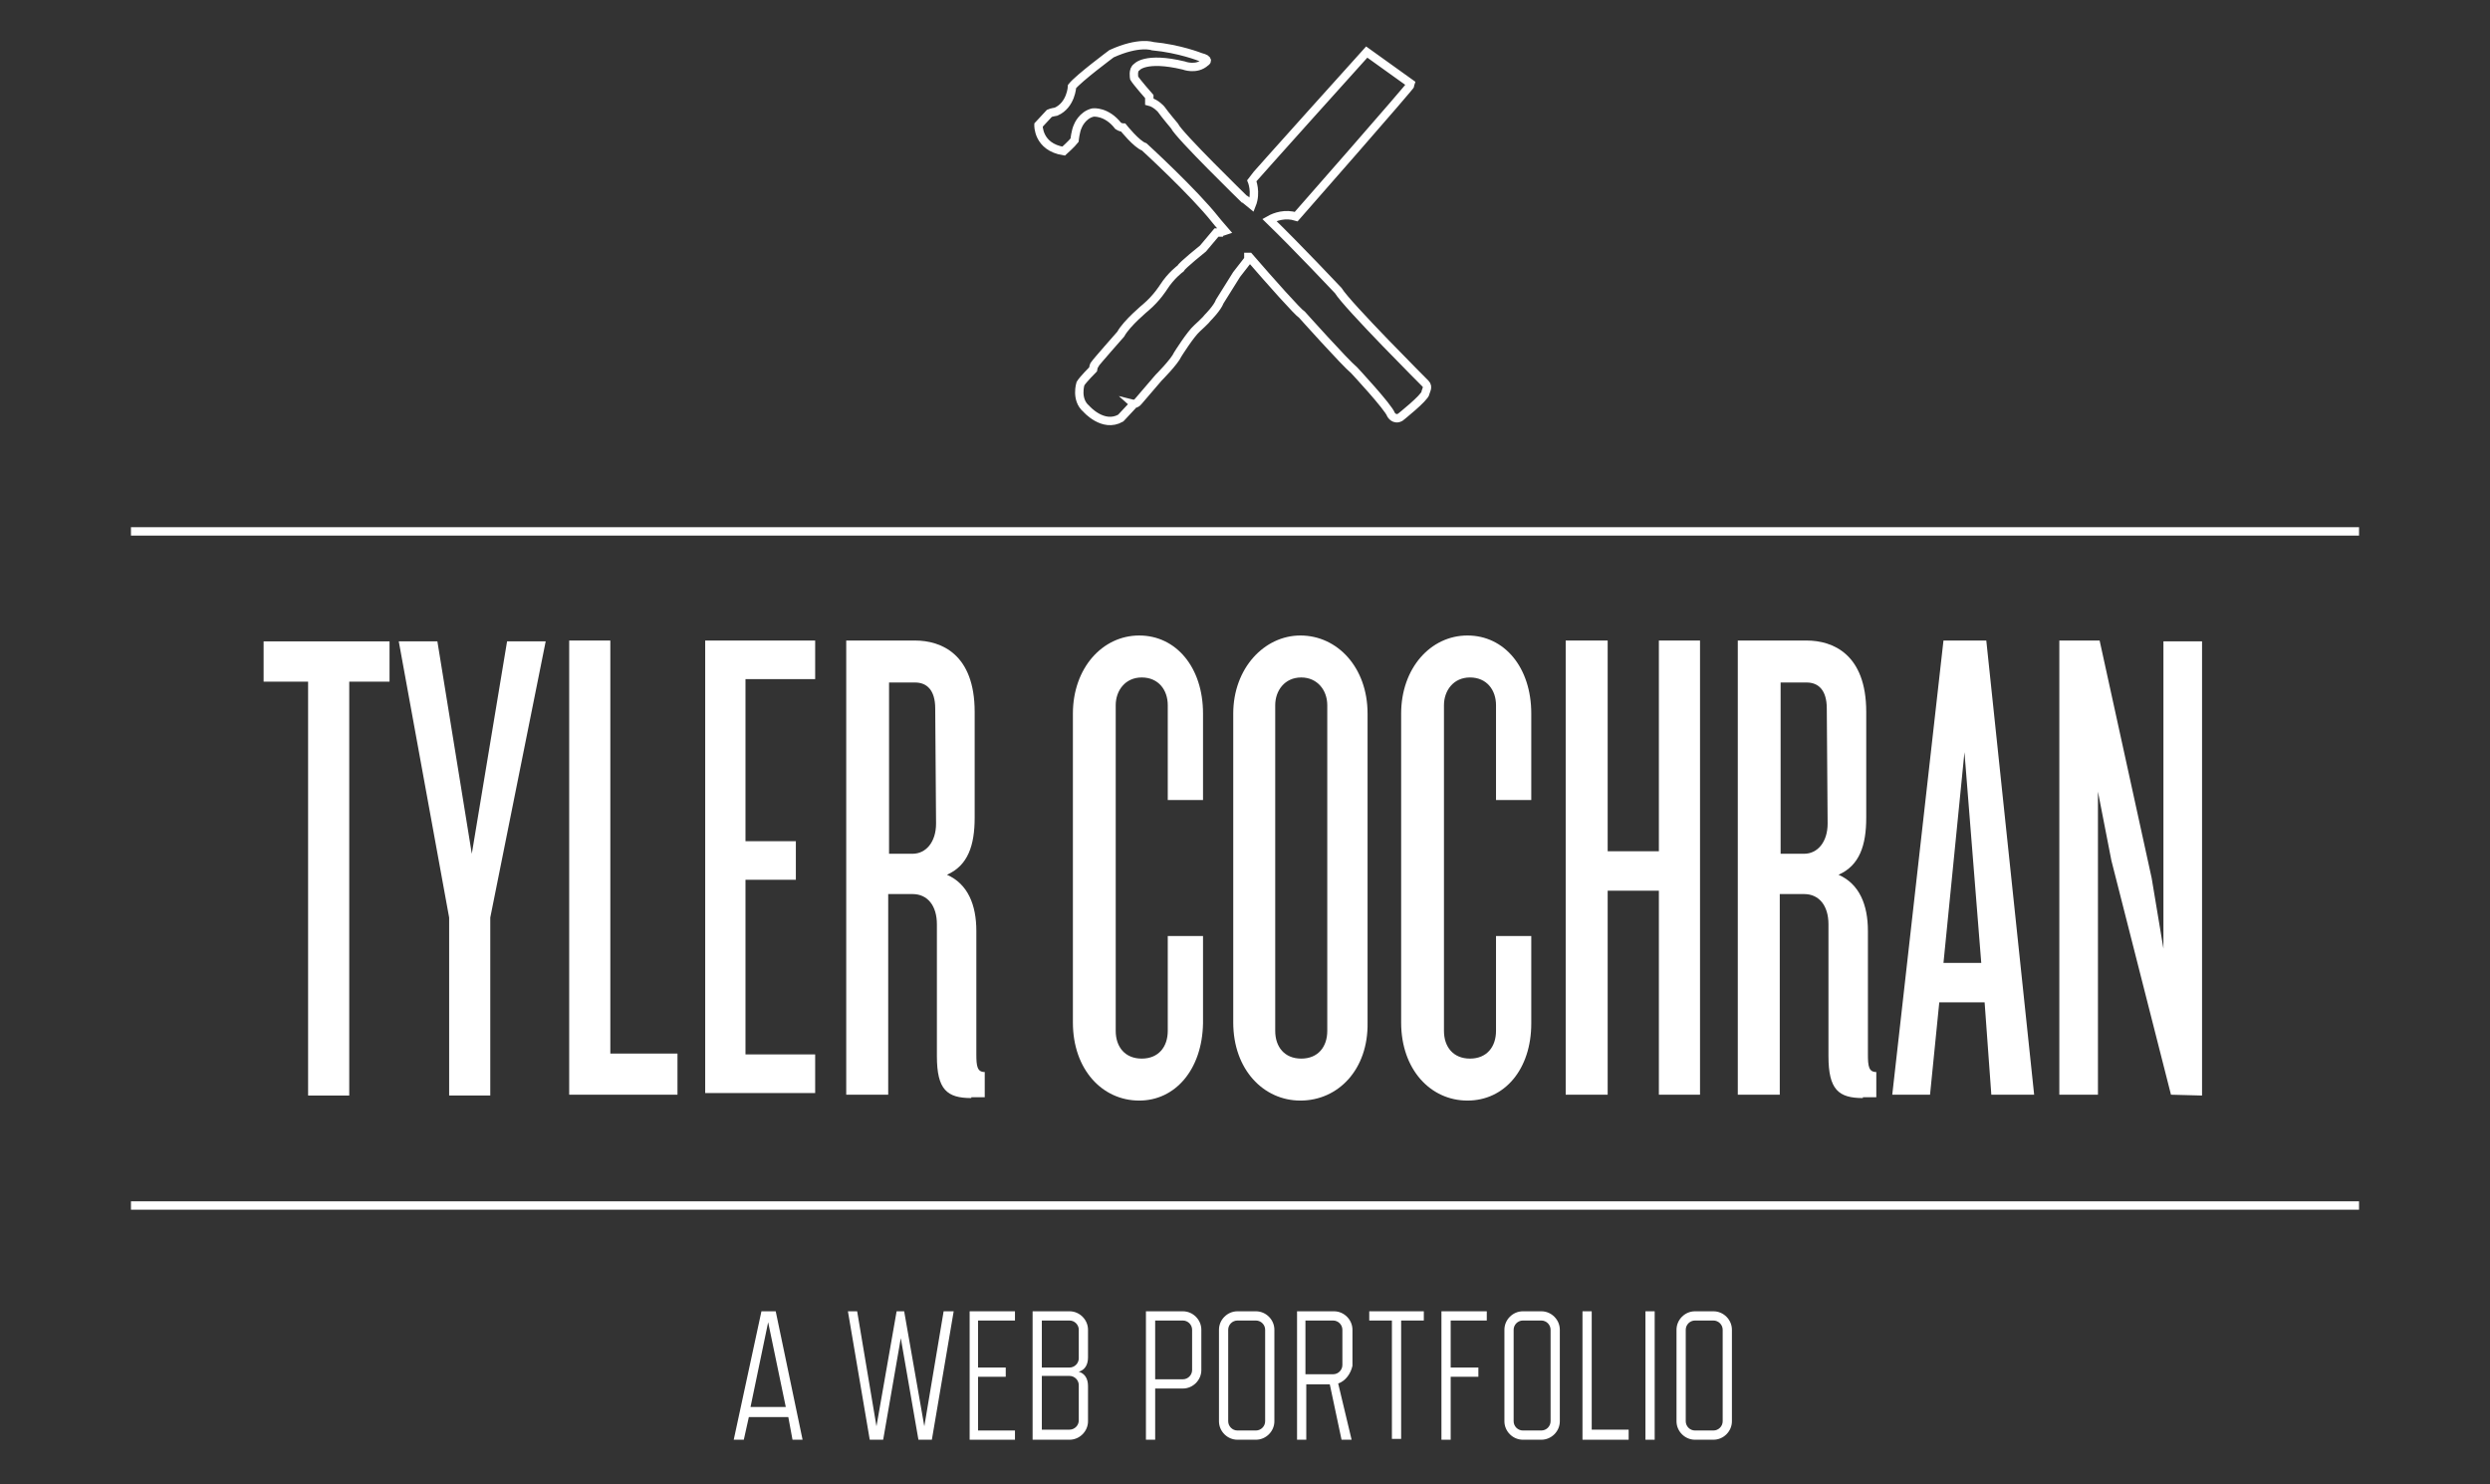 <?xml version="1.0" encoding="utf-8"?>
<!-- Generator: Adobe Illustrator 17.1.0, SVG Export Plug-In . SVG Version: 6.00 Build 0)  -->
<!DOCTYPE svg PUBLIC "-//W3C//DTD SVG 1.1//EN" "http://www.w3.org/Graphics/SVG/1.1/DTD/svg11.dtd">
<svg version="1.1" id="Layer_2" xmlns="http://www.w3.org/2000/svg" xmlns:xlink="http://www.w3.org/1999/xlink" x="0px" y="0px"
	 viewBox="-530.7 307 296.6 176.8" enable-background="new -530.7 307 296.6 176.8" xml:space="preserve">
<rect x="-530.7" y="307" width="296.6" height="176.8" fill="#333333" stroke="none"/>
<g>
	<g>
		<path fill="#FFFFFF" d="M-435.1,478.5h-1.2l-0.5-2.7h-4.7l-0.6,2.7h-1.2l3.3-15.3h1.7L-435.1,478.5z M-437.1,474.6l-2.1-10.1
			l-2.1,10.1H-437.1z"/>
		<path fill="#FFFFFF" d="M-417.1,463.2l-2.6,15.3h-1.6l-2.1-12.1l-2.1,12.1h-1.6l-2.6-15.3h1.1l2.3,13.7l2.4-13.7h0.9l2.4,13.7
			l2.3-13.7H-417.1z"/>
		<path fill="#FFFFFF" d="M-409.8,478.5h-5.4v-15.3h5.4v1.1h-4.4v5.6h3.3v1.1h-3.3v6.4h4.4V478.5z"/>
		<path fill="#FFFFFF" d="M-401.1,468.7c0,0.9-0.4,1.5-1.1,1.7c0.7,0.2,1.1,0.8,1.1,1.7v4.2c0,1.2-1,2.2-2.2,2.2h-4.4v-15.3h4.4
			c1.2,0,2.2,1,2.2,2.2V468.7z M-402.2,465.4c0-0.6-0.5-1.1-1.1-1.1h-3.3v5.6h3.3c0.6,0,1.1-0.5,1.1-1.1V465.4z M-402.2,472
			c0-0.6-0.5-1.1-1.1-1.1h-3.3v6.4h3.3c0.6,0,1.1-0.5,1.1-1.1V472z"/>
		<path fill="#FFFFFF" d="M-387.6,470.2c0,1.2-1,2.2-2.2,2.2h-3.3v6.1h-1.1v-15.3h4.4c1.2,0,2.2,1,2.2,2.2L-387.6,470.2
			L-387.6,470.2z M-388.7,465.4c0-0.6-0.5-1.1-1.1-1.1h-3.3v7h3.3c0.6,0,1.1-0.5,1.1-1.1V465.4z"/>
		<path fill="#FFFFFF" d="M-378.9,476.3c0,1.2-1,2.2-2.2,2.2h-2.2c-1.2,0-2.2-1-2.2-2.2v-10.9c0-1.2,1-2.2,2.2-2.2h2.2
			c1.2,0,2.2,1,2.2,2.2V476.3z M-380,465.4c0-0.6-0.5-1.1-1.1-1.1h-2.2c-0.6,0-1.1,0.5-1.1,1.1v10.9c0,0.6,0.5,1.1,1.1,1.1h2.2
			c0.6,0,1.1-0.5,1.1-1.1V465.4z"/>
		<path fill="#FFFFFF" d="M-371.3,471.8l1.6,6.7h-1.2l-1.4-6.6h-2.8v6.6h-1.1v-15.3h4.4c1.2,0,2.2,1,2.2,2.2v4.3
			C-369.8,470.6-370.4,471.5-371.3,471.8z M-370.8,465.4c0-0.6-0.5-1.1-1.1-1.1h-3.3v6.4h3.3c0.6,0,1.1-0.5,1.1-1.1V465.4z"/>
		<path fill="#FFFFFF" d="M-361.1,464.3h-2.7v14.1h-1.1v-14.1h-2.7v-1.1h6.5L-361.1,464.3L-361.1,464.3z"/>
		<path fill="#FFFFFF" d="M-353.5,464.3h-4.4v5.6h3.3v1.1h-3.3v7.5h-1.1v-15.3h5.4V464.3z"/>
		<path fill="#FFFFFF" d="M-344.9,476.3c0,1.2-1,2.2-2.2,2.2h-2.2c-1.2,0-2.2-1-2.2-2.2v-10.9c0-1.2,1-2.2,2.2-2.2h2.2
			c1.2,0,2.2,1,2.2,2.2V476.3z M-346,465.4c0-0.6-0.5-1.1-1.1-1.1h-2.2c-0.6,0-1.1,0.5-1.1,1.1v10.9c0,0.6,0.5,1.1,1.1,1.1h2.2
			c0.6,0,1.1-0.5,1.1-1.1V465.4z"/>
		<path fill="#FFFFFF" d="M-336.8,478.5h-5.4v-15.3h1.1v14.1h4.4V478.5z"/>
		<path fill="#FFFFFF" d="M-333.6,478.5h-1.1v-15.3h1.1V478.5z"/>
		<path fill="#FFFFFF" d="M-324.4,476.3c0,1.2-1,2.2-2.2,2.2h-2.2c-1.2,0-2.2-1-2.2-2.2v-10.9c0-1.2,1-2.2,2.2-2.2h2.2
			c1.2,0,2.2,1,2.2,2.2V476.3z M-325.5,465.4c0-0.6-0.5-1.1-1.1-1.1h-2.2c-0.6,0-1.1,0.5-1.1,1.1v10.9c0,0.6,0.5,1.1,1.1,1.1h2.2
			c0.6,0,1.1-0.5,1.1-1.1V465.4z"/>
	</g>
	<path fill="none" stroke="#FFFFFF" stroke-miterlimit="10" d="M-346.1,437.4"/>
	<path fill="none" stroke="#FFFFFF" stroke-miterlimit="10" d="M-349.4,365.3"/>
	<path fill="none" stroke="#FFFFFF" stroke-miterlimit="10" d="M-360.9,352.7c0,0-9.3-9.3-10.4-11.1c0,0-4.9-5.2-8.2-8.4
		c0.7-0.4,1.9-0.8,3.2-0.4c0,0,13.7-15.6,13.7-15.8l-5.3-3.8c0,0-13.6,15.1-13.7,15.3c0,0,0.6,1.4,0,2.9c-0.5-0.4-0.8-0.7-0.9-0.7
		c0,0-7.8-7.6-8.3-8.7c0,0-1.1-1.3-1.6-2c0,0-0.6-0.7-1.4-0.9v-0.6c0,0-1.5-1.7-1.8-2.2c0,0-0.2-1,0.3-1.3c0,0,1-1.3,5.6-0.2
		c0,0,1.5,0.6,2.6-0.4c0,0,0.6-0.3-0.6-0.6c0,0-2.5-1-5.7-1.3c0,0-1.6-0.6-4.9,0.9c0,0-3.9,2.9-4.7,3.9c0,0-0.1,2.2-1.9,3
		c0,0-0.6,0.1-0.8,0.2l-1.3,1.4c0,0-0.1,2.6,3,3.1c0,0,1-0.9,1.3-1.3c0,0,0.1-1.1,0.4-1.7c0,0,0.5-1.3,1.8-1.6c0,0,1.6-0.2,3,1.6
		c0,0,0.3,0.2,0.6,0.2c0,0,1.6,2,2.5,2.3c0,0,5.9,5.4,8.5,8.7c0,0,0.4,0.5,1.1,1.3h0l-0.3,0.1c0,0-0.4-0.1-0.4,0.1l-0.3,0l-1.6,1.9
		c0,0-2.5,2-2.7,2.4c0,0-1.1,0.8-2,2.2c0,0-0.8,1.3-2.1,2.4c0,0-2.3,1.9-3,3.2c0,0-3,3.4-3.1,3.6c0,0-0.1,0-0.2,0.6
		c0,0-1.2,1.2-1.5,1.7c0,0-0.6,1.9,0.7,3c0,0,2,2.3,4.1,1.1l1.4-1.5c0,0,0.1-0.1,0-0.2c0,0,0.4,0.1,0.7-0.3l2.4-2.8
		c0,0,1.9-1.9,2.3-2.8c0,0,1.5-2.4,2.3-3.1c0,0,1.1-1,1.3-1.3c0,0,1.1-1.1,1.4-1.9l2-3.2l1.4-1.8v-0.3c0,0,0,0,0.1,0
		c2.6,3,5.8,6.6,6.3,6.9c0,0,5.1,5.7,6.2,6.6c0,0,4.1,4.4,4.4,5.3c0,0,0.4,0.7,1.1,0.3c0,0,2.9-2.3,3-2.9
		C-360.9,353.6-360.5,353.1-360.9,352.7z"/>
	<path fill="none" stroke="#FFFFFF" stroke-miterlimit="10" d="M-383.9,332.5"/>
	<path fill="none" stroke="#FFFFFF" stroke-miterlimit="10" d="M-402.8,369.5"/>
	<g>
		<path fill="#FFFFFF" d="M-489.1,388.2v49.3h-4.9v-49.3h-5.3v-4.8h15v4.8H-489.1z"/>
		<path fill="#FFFFFF" d="M-472.3,416.3v21.2h-4.9v-21.2l-6-32.9h4.6l4.1,25.3l4.2-25.3h4.6L-472.3,416.3z"/>
		<path fill="#FFFFFF" d="M-462.9,437.4v-54.1h4.9v49.2h8v4.9L-462.9,437.4L-462.9,437.4z"/>
		<path fill="#FFFFFF" d="M-446.7,437.4v-54.1h13.1v4.6h-8.3v19.3h6v4.6h-6v20.8h8.3v4.6H-446.7z"/>
		<path fill="#FFFFFF" d="M-415,437.8c-2.9,0-4.1-1-4.1-5v-15.7c0-2.2-1.1-3.6-2.9-3.6h-2.9v23.9h-5v-54.1h8.2
			c3.1,0,7.1,1.6,7.1,8.5v12.6c0,3.3-0.8,5.7-3.3,6.8c2.5,1.1,3.5,3.6,3.5,6.7v14.7c0,1.4,0.1,2.1,1,2.1v3H-415z M-419.3,391.4
			c0-2.2-1-3.1-2.4-3.1h-3.1v20.4h2.8c1.6,0,2.8-1.4,2.8-3.6L-419.3,391.4L-419.3,391.4z"/>
		<path fill="#FFFFFF" d="M-395,438.1c-4.4,0-7.9-3.7-7.9-9.3V392c0-5.4,3.5-9.3,7.9-9.3s7.6,3.8,7.6,9.3v10.3h-4.2V391
			c0-1.8-1.1-3.3-3.1-3.3c-2,0-3.1,1.6-3.1,3.3v38.8c0,1.9,1.1,3.3,3.1,3.3c2,0,3.1-1.4,3.1-3.3v-11.3h4.2v10.4
			C-387.5,434.4-390.7,438.1-395,438.1z"/>
		<path fill="#FFFFFF" d="M-375.8,438.1c-4.4,0-8-3.7-8-9.3V392c0-5.4,3.7-9.3,8-9.3c4.4,0,8,3.8,8,9.3v36.8
			C-367.7,434.4-371.3,438.1-375.8,438.1z M-372.6,391c0-1.8-1.2-3.3-3.1-3.3c-2,0-3.1,1.6-3.1,3.3v38.8c0,1.9,1.1,3.3,3.1,3.3
			c2,0,3.1-1.4,3.1-3.3V391z"/>
		<path fill="#FFFFFF" d="M-355.9,438.1c-4.4,0-7.9-3.7-7.9-9.3V392c0-5.4,3.5-9.3,7.9-9.3c4.4,0,7.6,3.8,7.6,9.3v10.3h-4.2V391
			c0-1.8-1.1-3.3-3.1-3.3c-2,0-3.1,1.6-3.1,3.3v38.8c0,1.9,1.1,3.3,3.1,3.3c2,0,3.1-1.4,3.1-3.3v-11.3h4.2v10.4
			C-348.3,434.4-351.5,438.1-355.9,438.1z"/>
		<path fill="#FFFFFF" d="M-333.1,437.4v-24.3h-6.1v24.3h-5v-54.1h5v25.1h6.1v-25.1h4.9v54.1L-333.1,437.4L-333.1,437.4z"/>
		<path fill="#FFFFFF" d="M-308.8,437.8c-2.9,0-4.1-1-4.1-5v-15.7c0-2.2-1.1-3.6-2.9-3.6h-2.9v23.9h-5v-54.1h8.2
			c3.1,0,7.1,1.6,7.1,8.5v12.6c0,3.3-0.8,5.7-3.3,6.8c2.5,1.1,3.5,3.6,3.5,6.7v14.7c0,1.4,0.1,2.1,1,2.1v3H-308.8z M-313.1,391.4
			c0-2.2-1-3.1-2.4-3.1h-3.1v20.4h2.8c1.6,0,2.8-1.4,2.8-3.6L-313.1,391.4L-313.1,391.4z"/>
		<path fill="#FFFFFF" d="M-293.5,437.4l-0.8-11h-5.4l-1.1,11h-4.5l6.1-54.1h5.1l5.7,54.1H-293.5z M-296.7,396.6l-2.5,25.1h4.5
			L-296.7,396.6z"/>
		<path fill="#FFFFFF" d="M-272.1,437.4l-7.1-27.9l-1.6-8.2v36.1h-4.6v-54.1h4.8l6.2,28.3l1.4,8.4v-36.6h4.6v54.1L-272.1,437.4
			L-272.1,437.4z"/>
	</g>
	<line fill="none" stroke="#FFFFFF" stroke-miterlimit="10" x1="-515.1" y1="450.6" x2="-249.7" y2="450.6"/>
	<line fill="none" stroke="#FFFFFF" stroke-miterlimit="10" x1="-515.1" y1="370.3" x2="-249.7" y2="370.3"/>
</g>
</svg>

